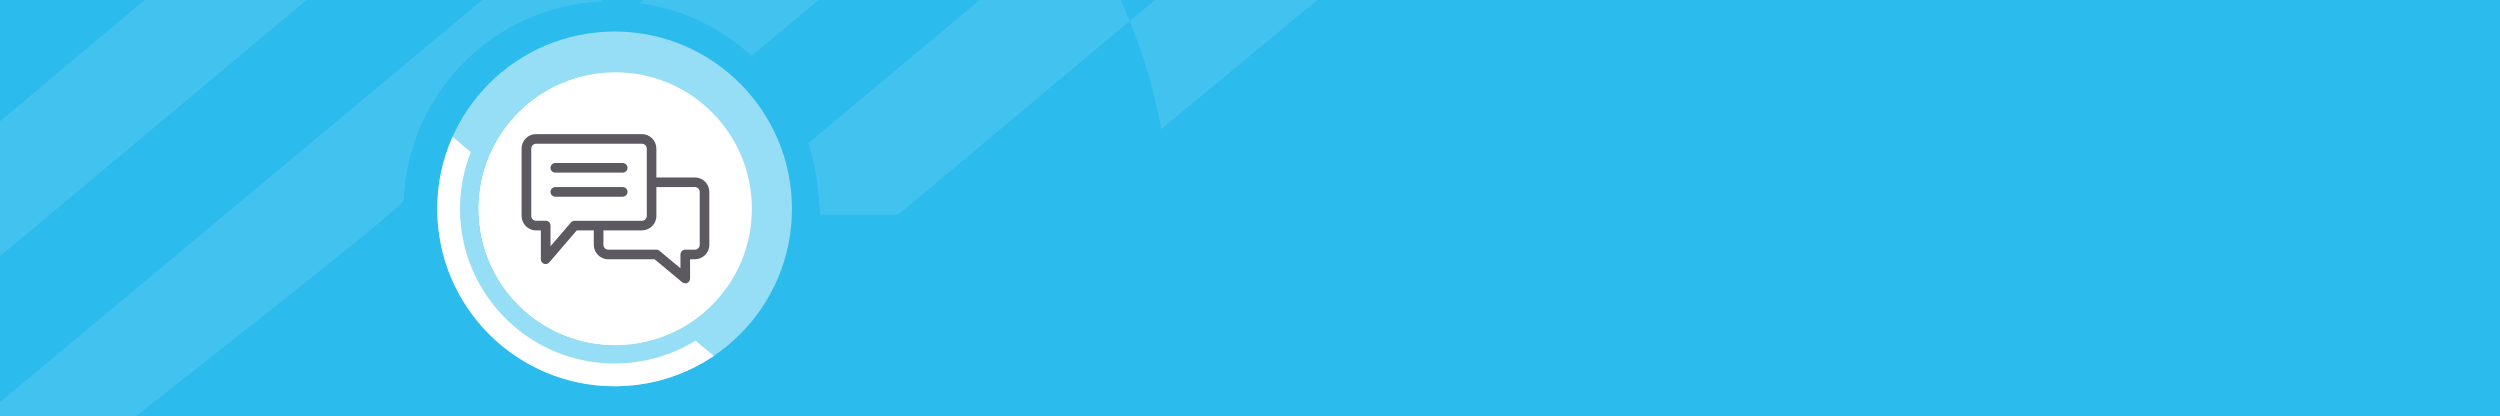 <?xml version="1.0" encoding="UTF-8"?>
<svg id="Capa_2" data-name="Capa 2" xmlns="http://www.w3.org/2000/svg" xmlns:xlink="http://www.w3.org/1999/xlink" viewBox="0 0 1986.9 331">
  <defs>
    <style>
      .cls-1, .cls-2 {
        fill: #fff;
      }

      .cls-2 {
        opacity: .5;
      }

      .cls-3 {
        fill: #5c5a61;
      }

      .cls-4 {
        opacity: .1;
      }

      .cls-5 {
        clip-path: url(#clippath);
      }

      .cls-6 {
        fill: #2cbbed;
      }

      .cls-7 {
        fill: none;
      }

      .cls-8 {
        fill: #5c5961;
      }
    </style>
    <clipPath id="clippath">
      <rect class="cls-6" width="1986.9" height="331"/>
    </clipPath>
  </defs>
  <g id="Capa_1-2" data-name="Capa 1">
    <g>
      <rect class="cls-6" width="1986.9" height="331"/>
      <g class="cls-5">
        <g class="cls-4">
          <path class="cls-1" d="m-133.14,18.76L-54.84-46.72c20.57,3.51,41.68,5.37,63.24,5.37v-58.23l451.45-381.34h89.41c-.22,4.69-.46,9.36-.83,14L-48.49,36.01c-29.15-3.06-57.43-8.91-84.65-17.25"/>
          <path class="cls-1" d="m1200.59-127.33l-277.62,230c-5.56-29.77-14.04-58.51-25.12-85.94l271.3-224.75c12.51,25.82,23.03,52.79,31.45,80.69"/>
          <path class="cls-1" d="m-22.39,436.89c-1.07-6.34,343.26-269.61,343.26-277.75C324.33,73.8,392.61,5.18,477.85,1.18v-80.22L-137.12,434.09l114.73,2.8Z"/>
          <path class="cls-1" d="m789.08-458.24l-234.4,198.49c-24.98-4.26-50.63-6.52-76.83-6.52v70.74L-11.2,213.04h-108.61c.26-5.7.55-11.38,1.01-17.01L686.25-479.2c35.41,3.72,69.77,10.82,102.83,20.96"/>
          <path class="cls-1" d="m508.23,2.54l226.27-189.15c24.99,17.23,48.17,36.87,69.18,58.63l-206.28,172.46c-24.19-22.21-55.01-37.28-89.17-41.93"/>
          <path class="cls-1" d="m855.14-64.04c16.83,25.24,31.16,52.3,42.7,80.78l-183.91,153.81h-61.96c-.21-2.45-1.38-14.5-1.69-16.92-1.02-13.82-3.74-27.16-7.95-39.8l212.8-177.87Z"/>
        </g>
      </g>
    </g>
    <g>
      <g>
        <g>
          <path class="cls-1" d="m488.47,306.96c29.19,0,56.3-8.87,78.79-24.06l-14.49-12.16c-18.71,11.51-40.73,18.15-64.3,18.15-67.86,0-122.88-55.02-122.88-122.88,0-15.94,3.04-31.17,8.56-45.14l-14.49-12.15c-7.8,17.51-12.14,36.89-12.14,57.3,0,77.84,63.1,140.95,140.95,140.95Z"/>
          <path class="cls-2" d="m488.47,25.06c-77.84,0-140.95,63.1-140.95,140.95s63.1,140.95,140.95,140.95,140.95-63.11,140.95-140.95S566.32,25.06,488.47,25.06Z"/>
          <path class="cls-1" d="m488.47,58.03c-59.63,0-107.98,48.34-107.98,107.98s48.35,107.98,107.98,107.98,107.99-48.35,107.99-107.98-48.34-107.98-107.99-107.98Z"/>
          <path class="cls-7" d="m488.47,25.06c-77.84,0-140.95,63.1-140.95,140.95s63.1,140.95,140.95,140.95,140.95-63.11,140.95-140.95S566.32,25.06,488.47,25.06Z"/>
          <path class="cls-7" d="m488.47,58.03c-59.63,0-107.98,48.34-107.98,107.98s48.35,107.98,107.98,107.98,107.99-48.35,107.99-107.98-48.34-107.98-107.99-107.98Z"/>
        </g>
        <path class="cls-1" d="m488.47,58.03c-59.63,0-107.98,48.34-107.98,107.98s48.35,107.98,107.98,107.98,107.99-48.35,107.99-107.98-48.34-107.98-107.99-107.98Z"/>
      </g>
      <g>
        <path class="cls-1" d="m596.46,166.01c0,59.64-48.34,107.99-107.99,107.99s-107.98-48.35-107.98-107.99,48.35-107.98,107.98-107.98,107.99,48.34,107.99,107.98Z"/>
        <g>
          <path class="cls-3" d="m571.2,191.85c-.26,1.14-.5,2.28-.79,3.42-3.15,12.62-14.58,21.36-27.4,20.93-13.16-.44-23.99-9.75-26.35-22.63-2.19-11.99,4.13-24.27,15.2-29.55.48-.23.96-.46,1.64-.78-.52-2-1.04-4-1.61-6.16-.53.18-.97.29-1.39.47-15.72,6.68-24,23.87-19.49,40.33.29,1.05.51,2.28.25,3.3-.4,1.6-1.8,2.14-3.4,2.14-2.96,0-5.92,0-8.89,0-7.92,0-15.83,0-23.75,0-2.95,0-3.59-.47-4.57-3.3-.79-2.29-1.61-4.56-2.36-6.86-.27-.84-.68-1.21-1.61-1.17-1.67.07-3.34.06-5.01,0-.94-.03-1.24.3-1.41,1.25-2.21,11.97-10.9,20.6-22.67,22.62-14.84,2.55-29.31-7.91-31.55-22.79-.06-.41-.22-.81-.33-1.21v-6.14c.27-1.19.52-2.39.82-3.58,3.18-12.48,14.63-21.25,27.17-20.83,13.4.45,24.1,9.61,26.52,22.81.22,1.21.66,1.51,1.75,1.43,1.12-.08,2.24-.02,3.53-.02-.14-.58-.21-.98-.34-1.36-1.38-4.01-2.86-8-4.15-12.04-1.49-4.69-4.45-8.01-8.83-10.17-8.1-4.01-16.09-8.23-24.28-12.04-7.23-3.37-12.47-8.49-15.7-15.73-1.49-3.34-3.03-6.65-4.47-10.01-1.23-2.87.53-5.22,3.63-4.72,8.71,1.39,17.4,2.9,26.1,4.37.74.13,1.48.27,2.22.4,5.04.89,8.55,3.67,9.69,8.7.74,3.29,2.5,4.64,5.68,5.4,6.22,1.48,12.32,3.44,18.47,5.2.56.16,1.13.31,1.49.4,2.24-2.94,4.23-5.89,6.57-8.54,4.12-4.67,9.25-7.34,15.67-6.83,3.92.31,7.57,1.64,11.02,3.44,3.91,2.04,7.73,4.25,11.58,6.39.51.28,1.02.56,1.83,1,.58-2.55,1.15-4.93,1.62-7.32.06-.33-.34-.86-.66-1.15-1.36-1.23-2.78-2.38-4.15-3.6-1.92-1.71-1.92-3.71,0-5.39,4.66-4.08,9.84-6.78,16.28-6.02,4.99.6,9.27,2.92,12.89,6.21,3.49,3.18,6.76,6.63,9.8,10.24,4.25,5.04,4.53,10.63,1.26,16.34-1.01,1.77-2.22,3.43-3.3,5.16-1.05,1.69-2.49,2.02-4.42,1.82-3.57-.38-7.16-.49-10.75-.66-.67-.03-1.35.2-2.15.33.5,1.91.88,3.7,1.49,5.4.13.37,1.09.69,1.63.65,6.4-.51,12.32.91,17.64,4.5,6.73,4.55,10.73,10.88,12,18.92.05.3.19.59.3.89v6.14Zm-68.02-6.15c-.51,0-1.09,0-1.67,0-3.07,0-6.14.04-9.21-.03-1.85-.04-3.17-1.48-3.18-3.21,0-1.75,1.32-3.09,3.17-3.21.59-.04,1.18-.02,1.78-.02,3.44,0,6.87,0,10.3,0,.73-2.2,1.42-4.27,2.14-6.46-2.25,0-4.4.02-6.55,0-2.13-.03-3.51-1.28-3.54-3.16-.04-1.95,1.36-3.27,3.57-3.29,2.8-.03,5.6-.07,8.4.02,1.25.04,2-.37,2.78-1.38,9.69-12.52,22.42-17.97,38.18-16.13,1.54.18,2.33-.26,2.73-1.77-1.33-.56-2.66-1.1-3.99-1.68-2.09-.91-2.9-2.55-2.17-4.34.75-1.82,2.47-2.43,4.58-1.62,1.25.48,2.48.98,3.82,1.52.25-1.74-.52-3.01-1.46-4.07-2.83-3.16-5.66-6.35-8.71-9.29-2.49-2.4-5.44-4.25-8.9-5.02-3.54-.8-6.74.01-9.75,2.23,1.12.96,2.06,1.85,3.08,2.63,1.56,1.19,2.04,2.65,1.52,4.55-.48,1.76-.91,3.55-1.22,5.34-1.16,6.78-5.04,11.21-11.45,13.57-4.18,1.54-8.41,3.03-12.44,4.92-3.48,1.63-6.66,1.67-10.35.57-15.4-4.6-30.87-8.93-46.34-13.31-1.86-.53-2.97-1.54-3.46-3.4-.41-1.56-1.07-3.05-1.44-4.61-.69-2.86-2.58-4.15-5.35-4.59-4.94-.79-9.86-1.67-14.79-2.5-2.35-.4-4.7-.76-7.37-1.19.95,1.99,1.76,3.61,2.52,5.27,2.5,5.47,6.52,9.3,11.98,11.88,8.26,3.91,16.37,8.13,24.57,12.17,6.06,2.99,10.1,7.63,12.24,14.07,2.8,8.42,5.8,16.76,8.65,25.16.39,1.15.91,1.57,2.15,1.56,8.13-.06,16.26-.03,24.39-.03.52,0,1.04-.04,1.47-.07-.23-3.75-.46-7.32-.69-11.07Zm-49.39-.19c-.52-9.55-10.74-18.07-21.06-17.75-11.52.36-20.56,9.65-20.52,21.09.03,11.35,9.17,20.65,20.54,20.88,12.75.26,20.43-10.09,21.04-17.74-1.45,0-2.89.1-4.31-.03-1.51-.13-2.19.36-2.72,1.88-2.01,5.73-7.48,9.44-13.52,9.43-6.16-.01-11.54-3.76-13.66-9.53-2.09-5.69-.44-12.03,4.16-15.99,7.81-6.72,19.79-3.45,23.26,6.33.19.53.64,1.33,1.02,1.36,1.91.14,3.84.06,5.77.06Zm87.74-17.49c.4,1.48.88,2.86,1.12,4.28.25,1.45.89,1.95,2.41,2.06,7.01.51,12.63,6.24,13.18,13.25.54,6.94-4.05,13.44-10.75,15.19-6.86,1.79-13.98-1.54-16.96-7.96-2.97-6.4-.88-14.01,4.95-18.05.48-.33.96-.65,1.44-.98-.57-2.1-1.12-4.11-1.67-6.13-8.31,3.25-15.15,13.88-11.56,25.38,3.34,10.71,14.65,16.89,25.51,13.96,10.8-2.92,17.48-13.96,15.05-24.74-2.61-11.57-13.71-17.69-22.73-16.26Zm-24.6-23.93c-6.26-3.44-11.8-7.42-18.57-8.8-1.49-.3-3.15-.39-4.62-.07-5.86,1.27-8.76,5.97-11.93,10.54.58.21.96.37,1.36.49,4.85,1.4,9.72,2.76,14.56,4.2,1.25.37,2.35.36,3.57-.2,1.75-.81,3.6-1.41,5.4-2.11,3.28-1.29,6.56-2.59,10.23-4.05Zm21.82,38.62c-2.89,1.81-3.91,5.99-2.37,9.38,1.64,3.62,5.77,5.53,9.56,4.43,3.9-1.13,6.43-5.03,5.8-8.94-.58-3.59-3.62-6.59-6.7-6.53.56,2.14,1.13,4.26,1.67,6.39.56,2.19-.26,3.9-2.08,4.4-1.94.53-3.52-.52-4.15-2.77-.59-2.11-1.15-4.22-1.73-6.36Zm-98.32,9.28c-.79,0-1.37,0-1.95,0-1.78,0-3.55.05-5.33-.05-1.91-.1-3.17-1.45-3.17-3.19,0-1.74,1.29-3.08,3.19-3.18,1.56-.09,3.12-.03,4.68-.04.82,0,1.63,0,2.57,0-1.56-3.61-5.19-5.4-8.94-4.65-3.61.71-6.37,4.14-6.36,7.91,0,3.76,2.78,7.18,6.4,7.88,3.73.73,7.42-1.12,8.89-4.68Z"/>
          <path class="cls-3" d="m488.26,169.69c-.07,1.76-1.55,3.14-3.3,3.07-1.81-.07-3.19-1.61-3.07-3.45.11-1.76,1.61-3.08,3.37-2.98,1.75.1,3.07,1.58,3,3.36Z"/>
        </g>
      </g>
    </g>
    <g>
      <path class="cls-1" d="m597.57,165.88c0,59.87-48.53,108.42-108.42,108.42s-108.41-48.55-108.41-108.42,48.54-108.41,108.41-108.41,108.42,48.54,108.42,108.41Z"/>
      <path class="cls-8" d="m437.52,133.37c0-2.11,1.71-3.83,3.83-3.83h53.55c2.11,0,3.83,1.71,3.83,3.83s-1.71,3.83-3.83,3.83h-53.55c-2.11,0-3.83-1.71-3.83-3.83Zm61.2,19.13c0-2.11-1.71-3.83-3.83-3.83h-53.55c-2.11,0-3.83,1.71-3.83,3.83s1.71,3.83,3.83,3.83h53.55c2.11,0,3.83-1.71,3.83-3.83Zm65.03,0v42.08c0,6.33-5.14,11.47-11.48,11.48h-3.83v15.3c0,2.11-1.72,3.83-3.83,3.83-.89,0-1.76-.31-2.45-.89l-21.89-18.24h-36.87c-6.33,0-11.47-5.14-11.48-11.48v-11.48h-13.54l-21.81,25.44c-1.38,1.6-3.79,1.79-5.39.41-.85-.73-1.33-1.78-1.33-2.9v-22.95h-3.83c-6.33,0-11.47-5.14-11.48-11.48v-53.55c0-6.33,5.14-11.47,11.48-11.48h84.15c6.33,0,11.47,5.14,11.48,11.48v22.95h30.6c6.33,0,11.47,5.14,11.48,11.48Zm-53.55,22.95c2.11,0,3.82-1.71,3.83-3.83v-53.55c0-2.11-1.71-3.82-3.83-3.83h-84.15c-2.11,0-3.82,1.71-3.83,3.83v53.55c0,2.11,1.71,3.82,3.83,3.83h7.65c2.11,0,3.83,1.71,3.83,3.83v16.44l16.22-18.92c.73-.85,1.79-1.34,2.9-1.34h53.55Zm45.9-22.95c0-2.11-1.71-3.82-3.83-3.83h-30.6v22.95c0,6.33-5.14,11.47-11.48,11.48h-30.6v11.48c0,2.11,1.71,3.82,3.83,3.83h38.25c.9,0,1.76.31,2.45.89l16.68,13.9v-10.96c0-2.11,1.71-3.83,3.83-3.83h7.65c2.11,0,3.82-1.71,3.83-3.83v-42.08Z"/>
    </g>
  </g>
</svg>